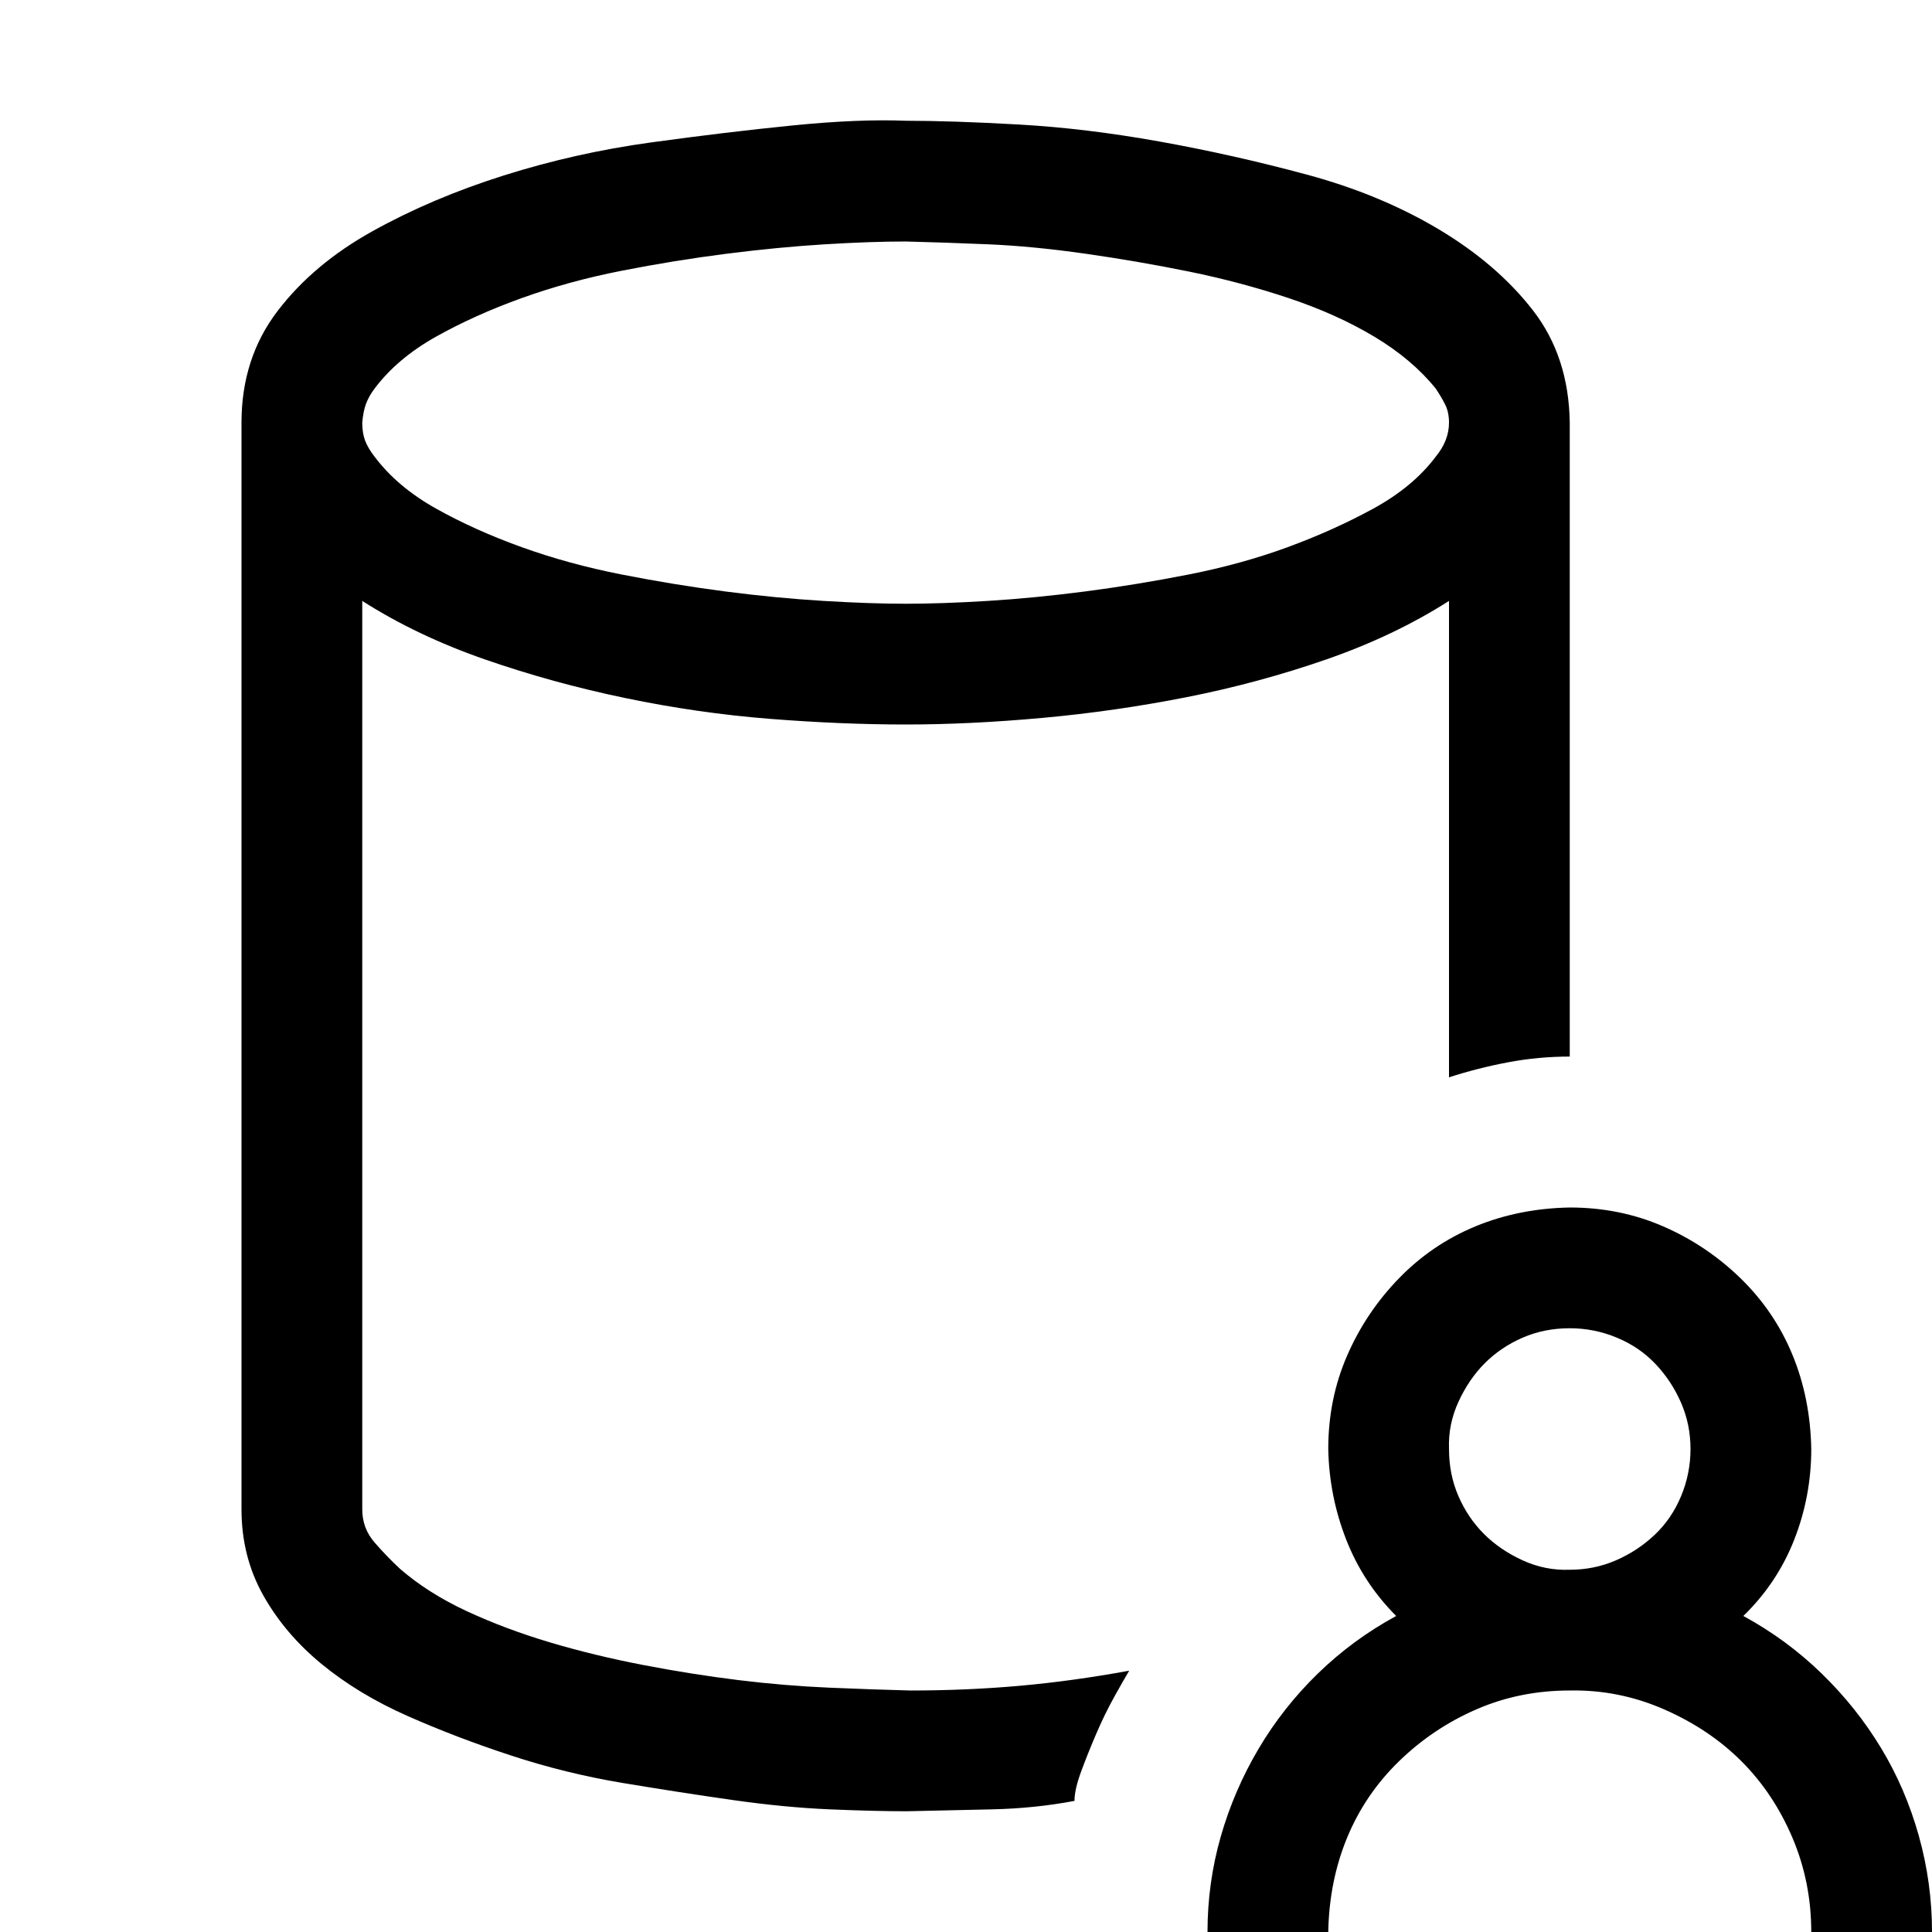 <svg xmlns="http://www.w3.org/2000/svg" width="1em" height="1em" viewBox="0 0 2048 2048"><path fill="currentColor" d="M960 768q-68 0-144-6t-153-22t-149-41t-130-62v963q0 20 13 35t27 28q30 26 71 45t88 33t99 24t101 16t96 8t86 3q60 0 116-5t116-16q-6 10-16 28t-19 39t-16 40t-7 31q-42 8-88 9t-90 2q-33 0-81-2t-104-10t-116-18t-118-29t-110-42t-91-55t-62-73t-23-91V448q0-68 38-118t101-85t139-59t156-35t150-18t120-5q49 0 120 4t149 18t156 35t140 58t100 86t39 119v672q-33 0-65 6t-63 16V637q-58 37-130 62t-148 40t-153 22t-145 7M384 448q0 11 3 19t10 17q24 32 65 55t91 41t106 29t110 18t104 10t87 3q38 0 87-3t103-10t110-18t105-29t91-41t66-55q14-17 14-36q0-11-4-19t-10-17q-25-31-65-55t-91-41t-105-28t-110-19t-103-10t-88-3q-37 0-86 3t-104 10t-111 18t-106 29t-91 41t-65 55q-6 8-9 16t-4 20m1464 1265q46 25 83 61t63 79t40 93t14 102h-128q0-53-20-100t-54-81t-82-55t-100-20q-53 0-99 20t-82 55t-55 81t-20 100h-128q0-52 14-101t40-93t63-80t83-61q-35-35-53-81t-19-96q0-53 20-99t55-82t81-55t100-20q53 0 99 20t82 55t55 81t20 100q0 50-18 96t-54 81m-184-49q26 0 49-10t41-27t28-41t10-50q0-26-10-49t-27-41t-41-28t-50-10q-27 0-50 10t-40 27t-28 41t-10 50q0 27 10 50t27 40t41 28t50 10"/></svg>